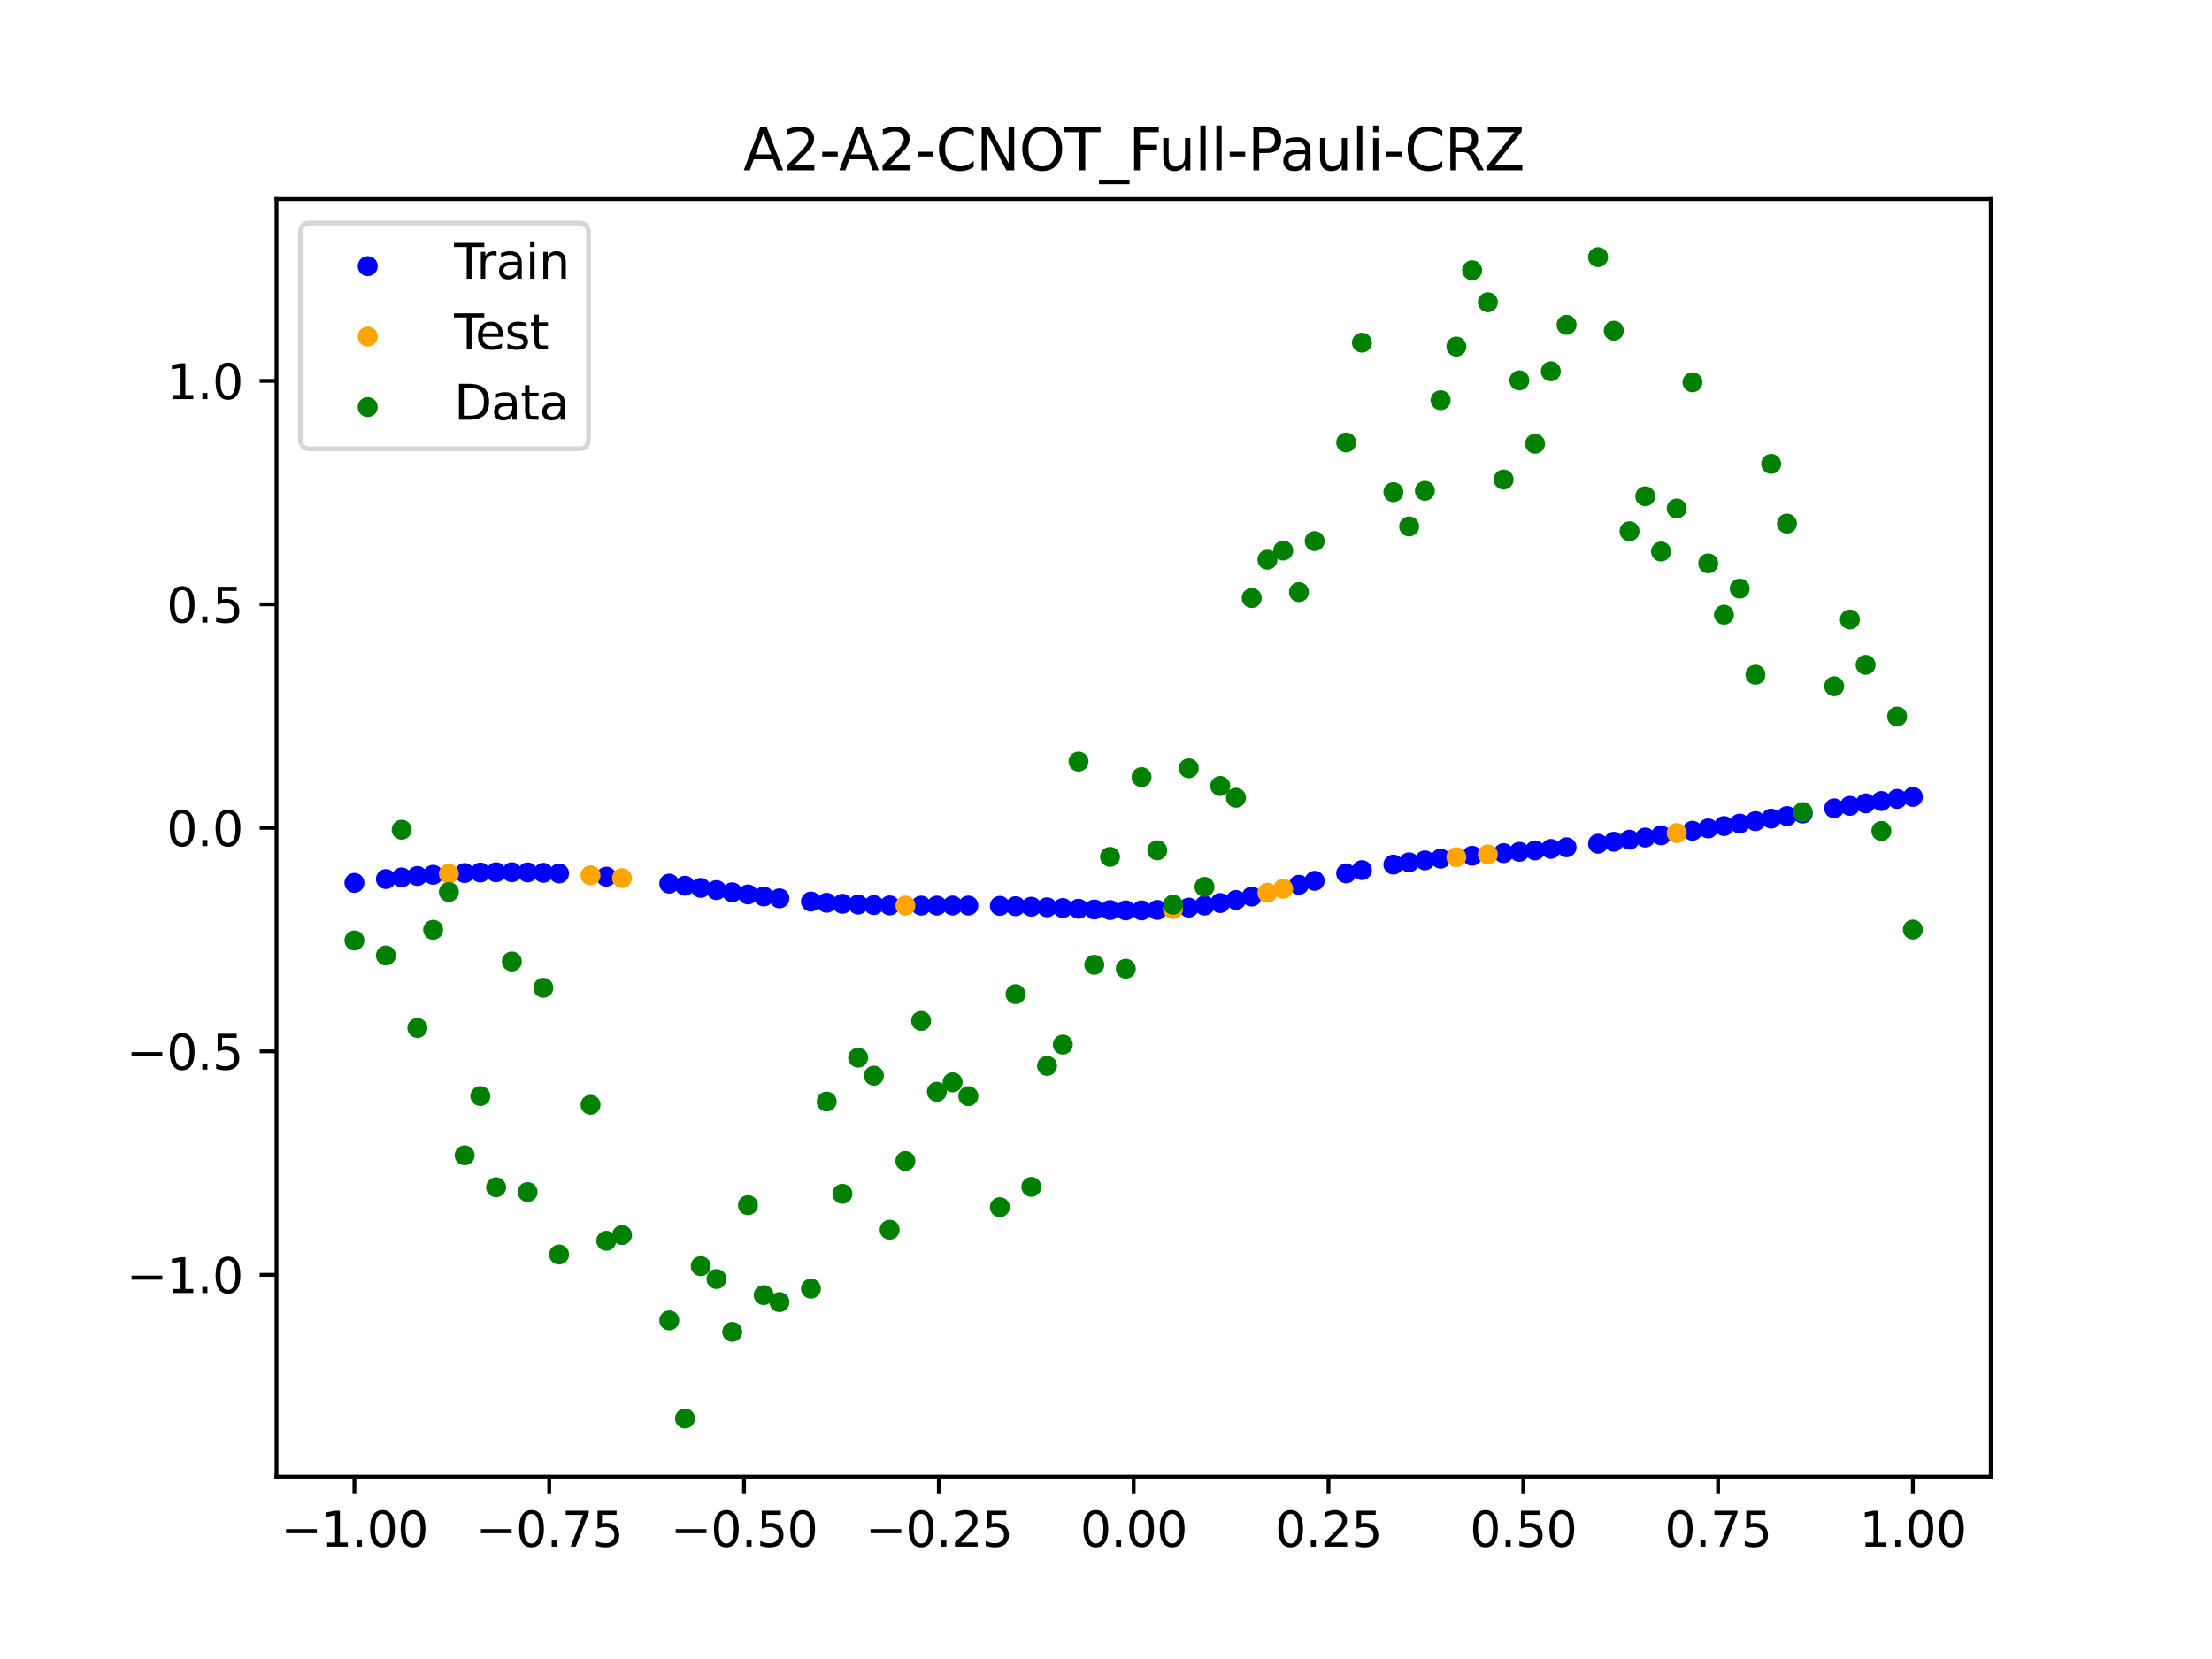 <?xml version="1.0" encoding="utf-8" standalone="no"?>
<!DOCTYPE svg PUBLIC "-//W3C//DTD SVG 1.1//EN"
  "http://www.w3.org/Graphics/SVG/1.1/DTD/svg11.dtd">
<svg xmlns:xlink="http://www.w3.org/1999/xlink" width="460.8pt" height="345.6pt" viewBox="0 0 460.8 345.6" xmlns="http://www.w3.org/2000/svg" version="1.1">
 <defs>
  <style type="text/css">*{stroke-linejoin: round; stroke-linecap: butt}</style>
 </defs>
 <g id="figure_1">
  <g id="patch_1">
   <path d="M 0 345.6 
L 460.8 345.6 
L 460.8 0 
L 0 0 
z
" style="fill: #ffffff"/>
  </g>
  <g id="axes_1">
   <g id="patch_2">
    <path d="M 57.6 307.584 
L 414.72 307.584 
L 414.72 41.472 
L 57.6 41.472 
z
" style="fill: #ffffff"/>
   </g>
   <g id="PathCollection_1">
    <defs>
     <path id="ma6954f704c" d="M 0 1.581 
C 0.419 1.581 0.822 1.415 1.118 1.118 
C 1.415 0.822 1.581 0.419 1.581 0 
C 1.581 -0.419 1.415 -0.822 1.118 -1.118 
C 0.822 -1.415 0.419 -1.581 0 -1.581 
C -0.419 -1.581 -0.822 -1.415 -1.118 -1.118 
C -1.415 -0.822 -1.581 -0.419 -1.581 0 
C -1.581 0.419 -1.415 0.822 -1.118 1.118 
C -0.822 1.415 -0.419 1.581 0 1.581 
z
" style="stroke: #0000ff"/>
    </defs>
    <g clip-path="url(#pf7325b01e9)">
     <use xlink:href="#ma6954f704c" x="178.772" y="188.439" style="fill: #0000ff; stroke: #0000ff"/>
     <use xlink:href="#ma6954f704c" x="234.52" y="189.654" style="fill: #0000ff; stroke: #0000ff"/>
     <use xlink:href="#ma6954f704c" x="142.699" y="184.514" style="fill: #0000ff; stroke: #0000ff"/>
     <use xlink:href="#ma6954f704c" x="336.18" y="175.348" style="fill: #0000ff; stroke: #0000ff"/>
     <use xlink:href="#ma6954f704c" x="198.448" y="188.648" style="fill: #0000ff; stroke: #0000ff"/>
     <use xlink:href="#ma6954f704c" x="80.391" y="183.127" style="fill: #0000ff; stroke: #0000ff"/>
     <use xlink:href="#ma6954f704c" x="382.091" y="168.394" style="fill: #0000ff; stroke: #0000ff"/>
     <use xlink:href="#ma6954f704c" x="391.929" y="166.873" style="fill: #0000ff; stroke: #0000ff"/>
     <use xlink:href="#ma6954f704c" x="106.626" y="181.706" style="fill: #0000ff; stroke: #0000ff"/>
     <use xlink:href="#ma6954f704c" x="300.107" y="178.877" style="fill: #0000ff; stroke: #0000ff"/>
     <use xlink:href="#ma6954f704c" x="159.096" y="186.755" style="fill: #0000ff; stroke: #0000ff"/>
     <use xlink:href="#ma6954f704c" x="368.973" y="170.53" style="fill: #0000ff; stroke: #0000ff"/>
     <use xlink:href="#ma6954f704c" x="319.783" y="177.156" style="fill: #0000ff; stroke: #0000ff"/>
     <use xlink:href="#ma6954f704c" x="113.185" y="181.829" style="fill: #0000ff; stroke: #0000ff"/>
     <use xlink:href="#ma6954f704c" x="398.487" y="166.002" style="fill: #0000ff; stroke: #0000ff"/>
     <use xlink:href="#ma6954f704c" x="155.816" y="186.332" style="fill: #0000ff; stroke: #0000ff"/>
     <use xlink:href="#ma6954f704c" x="355.856" y="172.572" style="fill: #0000ff; stroke: #0000ff"/>
     <use xlink:href="#ma6954f704c" x="211.565" y="188.78" style="fill: #0000ff; stroke: #0000ff"/>
     <use xlink:href="#ma6954f704c" x="126.302" y="182.622" style="fill: #0000ff; stroke: #0000ff"/>
     <use xlink:href="#ma6954f704c" x="254.196" y="188.12" style="fill: #0000ff; stroke: #0000ff"/>
     <use xlink:href="#ma6954f704c" x="270.593" y="184.321" style="fill: #0000ff; stroke: #0000ff"/>
     <use xlink:href="#ma6954f704c" x="346.018" y="174.014" style="fill: #0000ff; stroke: #0000ff"/>
     <use xlink:href="#ma6954f704c" x="290.269" y="180.11" style="fill: #0000ff; stroke: #0000ff"/>
     <use xlink:href="#ma6954f704c" x="339.459" y="174.92" style="fill: #0000ff; stroke: #0000ff"/>
     <use xlink:href="#ma6954f704c" x="241.079" y="189.564" style="fill: #0000ff; stroke: #0000ff"/>
     <use xlink:href="#ma6954f704c" x="208.286" y="188.708" style="fill: #0000ff; stroke: #0000ff"/>
     <use xlink:href="#ma6954f704c" x="195.168" y="188.657" style="fill: #0000ff; stroke: #0000ff"/>
     <use xlink:href="#ma6954f704c" x="273.872" y="183.492" style="fill: #0000ff; stroke: #0000ff"/>
     <use xlink:href="#ma6954f704c" x="306.666" y="178.273" style="fill: #0000ff; stroke: #0000ff"/>
     <use xlink:href="#ma6954f704c" x="362.415" y="171.568" style="fill: #0000ff; stroke: #0000ff"/>
     <use xlink:href="#ma6954f704c" x="172.213" y="188.071" style="fill: #0000ff; stroke: #0000ff"/>
     <use xlink:href="#ma6954f704c" x="109.905" y="181.744" style="fill: #0000ff; stroke: #0000ff"/>
     <use xlink:href="#ma6954f704c" x="326.342" y="176.505" style="fill: #0000ff; stroke: #0000ff"/>
     <use xlink:href="#ma6954f704c" x="185.33" y="188.619" style="fill: #0000ff; stroke: #0000ff"/>
     <use xlink:href="#ma6954f704c" x="86.95" y="182.484" style="fill: #0000ff; stroke: #0000ff"/>
     <use xlink:href="#ma6954f704c" x="182.051" y="188.55" style="fill: #0000ff; stroke: #0000ff"/>
     <use xlink:href="#ma6954f704c" x="214.844" y="188.884" style="fill: #0000ff; stroke: #0000ff"/>
     <use xlink:href="#ma6954f704c" x="385.37" y="167.868" style="fill: #0000ff; stroke: #0000ff"/>
     <use xlink:href="#ma6954f704c" x="280.431" y="181.947" style="fill: #0000ff; stroke: #0000ff"/>
     <use xlink:href="#ma6954f704c" x="73.833" y="183.917" style="fill: #0000ff; stroke: #0000ff"/>
     <use xlink:href="#ma6954f704c" x="90.229" y="182.232" style="fill: #0000ff; stroke: #0000ff"/>
     <use xlink:href="#ma6954f704c" x="316.504" y="177.45" style="fill: #0000ff; stroke: #0000ff"/>
     <use xlink:href="#ma6954f704c" x="83.671" y="182.784" style="fill: #0000ff; stroke: #0000ff"/>
     <use xlink:href="#ma6954f704c" x="227.962" y="189.467" style="fill: #0000ff; stroke: #0000ff"/>
     <use xlink:href="#ma6954f704c" x="342.739" y="174.474" style="fill: #0000ff; stroke: #0000ff"/>
     <use xlink:href="#ma6954f704c" x="313.224" y="177.728" style="fill: #0000ff; stroke: #0000ff"/>
     <use xlink:href="#ma6954f704c" x="221.403" y="189.164" style="fill: #0000ff; stroke: #0000ff"/>
     <use xlink:href="#ma6954f704c" x="293.548" y="179.64" style="fill: #0000ff; stroke: #0000ff"/>
     <use xlink:href="#ma6954f704c" x="247.638" y="189.07" style="fill: #0000ff; stroke: #0000ff"/>
     <use xlink:href="#ma6954f704c" x="139.42" y="184.076" style="fill: #0000ff; stroke: #0000ff"/>
     <use xlink:href="#ma6954f704c" x="96.788" y="181.875" style="fill: #0000ff; stroke: #0000ff"/>
     <use xlink:href="#ma6954f704c" x="201.727" y="188.648" style="fill: #0000ff; stroke: #0000ff"/>
     <use xlink:href="#ma6954f704c" x="152.537" y="185.887" style="fill: #0000ff; stroke: #0000ff"/>
     <use xlink:href="#ma6954f704c" x="323.062" y="176.843" style="fill: #0000ff; stroke: #0000ff"/>
     <use xlink:href="#ma6954f704c" x="168.934" y="187.811" style="fill: #0000ff; stroke: #0000ff"/>
     <use xlink:href="#ma6954f704c" x="231.241" y="189.585" style="fill: #0000ff; stroke: #0000ff"/>
     <use xlink:href="#ma6954f704c" x="257.476" y="187.486" style="fill: #0000ff; stroke: #0000ff"/>
     <use xlink:href="#ma6954f704c" x="296.828" y="179.232" style="fill: #0000ff; stroke: #0000ff"/>
     <use xlink:href="#ma6954f704c" x="250.917" y="188.651" style="fill: #0000ff; stroke: #0000ff"/>
     <use xlink:href="#ma6954f704c" x="100.067" y="181.77" style="fill: #0000ff; stroke: #0000ff"/>
     <use xlink:href="#ma6954f704c" x="283.71" y="181.263" style="fill: #0000ff; stroke: #0000ff"/>
     <use xlink:href="#ma6954f704c" x="103.347" y="181.714" style="fill: #0000ff; stroke: #0000ff"/>
     <use xlink:href="#ma6954f704c" x="224.682" y="189.32" style="fill: #0000ff; stroke: #0000ff"/>
     <use xlink:href="#ma6954f704c" x="116.464" y="181.959" style="fill: #0000ff; stroke: #0000ff"/>
     <use xlink:href="#ma6954f704c" x="365.694" y="171.053" style="fill: #0000ff; stroke: #0000ff"/>
     <use xlink:href="#ma6954f704c" x="191.889" y="188.662" style="fill: #0000ff; stroke: #0000ff"/>
     <use xlink:href="#ma6954f704c" x="332.9" y="175.757" style="fill: #0000ff; stroke: #0000ff"/>
     <use xlink:href="#ma6954f704c" x="352.577" y="173.062" style="fill: #0000ff; stroke: #0000ff"/>
     <use xlink:href="#ma6954f704c" x="237.8" y="189.653" style="fill: #0000ff; stroke: #0000ff"/>
     <use xlink:href="#ma6954f704c" x="218.124" y="189.014" style="fill: #0000ff; stroke: #0000ff"/>
     <use xlink:href="#ma6954f704c" x="175.492" y="188.28" style="fill: #0000ff; stroke: #0000ff"/>
     <use xlink:href="#ma6954f704c" x="375.532" y="169.465" style="fill: #0000ff; stroke: #0000ff"/>
     <use xlink:href="#ma6954f704c" x="388.649" y="167.359" style="fill: #0000ff; stroke: #0000ff"/>
     <use xlink:href="#ma6954f704c" x="372.253" y="170" style="fill: #0000ff; stroke: #0000ff"/>
     <use xlink:href="#ma6954f704c" x="395.208" y="166.418" style="fill: #0000ff; stroke: #0000ff"/>
     <use xlink:href="#ma6954f704c" x="359.135" y="172.074" style="fill: #0000ff; stroke: #0000ff"/>
     <use xlink:href="#ma6954f704c" x="149.258" y="185.429" style="fill: #0000ff; stroke: #0000ff"/>
     <use xlink:href="#ma6954f704c" x="162.375" y="187.148" style="fill: #0000ff; stroke: #0000ff"/>
     <use xlink:href="#ma6954f704c" x="145.978" y="184.968" style="fill: #0000ff; stroke: #0000ff"/>
     <use xlink:href="#ma6954f704c" x="260.755" y="186.768" style="fill: #0000ff; stroke: #0000ff"/>
    </g>
   </g>
   <g id="PathCollection_2">
    <defs>
     <path id="md57143f32b" d="M 0 1.581 
C 0.419 1.581 0.822 1.415 1.118 1.118 
C 1.415 0.822 1.581 0.419 1.581 0 
C 1.581 -0.419 1.415 -0.822 1.118 -1.118 
C 0.822 -1.415 0.419 -1.581 0 -1.581 
C -0.419 -1.581 -0.822 -1.415 -1.118 -1.118 
C -1.415 -0.822 -1.581 -0.419 -1.581 0 
C -1.581 0.419 -1.415 0.822 -1.118 1.118 
C -0.822 1.415 -0.419 1.581 0 1.581 
z
" style="stroke: #ffa500"/>
    </defs>
    <g clip-path="url(#pf7325b01e9)">
     <use xlink:href="#md57143f32b" x="303.386" y="178.561" style="fill: #ffa500; stroke: #ffa500"/>
     <use xlink:href="#md57143f32b" x="309.945" y="177.999" style="fill: #ffa500; stroke: #ffa500"/>
     <use xlink:href="#md57143f32b" x="349.297" y="173.543" style="fill: #ffa500; stroke: #ffa500"/>
     <use xlink:href="#md57143f32b" x="129.581" y="182.93" style="fill: #ffa500; stroke: #ffa500"/>
     <use xlink:href="#md57143f32b" x="264.034" y="185.984" style="fill: #ffa500; stroke: #ffa500"/>
     <use xlink:href="#md57143f32b" x="267.314" y="185.16" style="fill: #ffa500; stroke: #ffa500"/>
     <use xlink:href="#md57143f32b" x="123.023" y="182.356" style="fill: #ffa500; stroke: #ffa500"/>
     <use xlink:href="#md57143f32b" x="244.358" y="189.373" style="fill: #ffa500; stroke: #ffa500"/>
     <use xlink:href="#md57143f32b" x="188.61" y="188.653" style="fill: #ffa500; stroke: #ffa500"/>
     <use xlink:href="#md57143f32b" x="93.509" y="182.028" style="fill: #ffa500; stroke: #ffa500"/>
    </g>
   </g>
   <g id="PathCollection_3">
    <defs>
     <path id="mea1020252a" d="M 0 1.581 
C 0.419 1.581 0.822 1.415 1.118 1.118 
C 1.415 0.822 1.581 0.419 1.581 0 
C 1.581 -0.419 1.415 -0.822 1.118 -1.118 
C 0.822 -1.415 0.419 -1.581 0 -1.581 
C -0.419 -1.581 -0.822 -1.415 -1.118 -1.118 
C -1.415 -0.822 -1.581 -0.419 -1.581 0 
C -1.581 0.419 -1.415 0.822 -1.118 1.118 
C -0.822 1.415 -0.419 1.581 0 1.581 
z
" style="stroke: #008000"/>
    </defs>
    <g clip-path="url(#pf7325b01e9)">
     <use xlink:href="#mea1020252a" x="178.772" y="220.323" style="fill: #008000; stroke: #008000"/>
     <use xlink:href="#mea1020252a" x="234.52" y="201.804" style="fill: #008000; stroke: #008000"/>
     <use xlink:href="#mea1020252a" x="142.699" y="295.488" style="fill: #008000; stroke: #008000"/>
     <use xlink:href="#mea1020252a" x="336.18" y="68.903" style="fill: #008000; stroke: #008000"/>
     <use xlink:href="#mea1020252a" x="198.448" y="225.464" style="fill: #008000; stroke: #008000"/>
     <use xlink:href="#mea1020252a" x="80.391" y="199.045" style="fill: #008000; stroke: #008000"/>
     <use xlink:href="#mea1020252a" x="382.091" y="142.966" style="fill: #008000; stroke: #008000"/>
     <use xlink:href="#mea1020252a" x="391.929" y="173.105" style="fill: #008000; stroke: #008000"/>
     <use xlink:href="#mea1020252a" x="106.626" y="200.292" style="fill: #008000; stroke: #008000"/>
     <use xlink:href="#mea1020252a" x="300.107" y="83.37" style="fill: #008000; stroke: #008000"/>
     <use xlink:href="#mea1020252a" x="159.096" y="269.794" style="fill: #008000; stroke: #008000"/>
     <use xlink:href="#mea1020252a" x="368.973" y="96.637" style="fill: #008000; stroke: #008000"/>
     <use xlink:href="#mea1020252a" x="319.783" y="92.44" style="fill: #008000; stroke: #008000"/>
     <use xlink:href="#mea1020252a" x="113.185" y="205.778" style="fill: #008000; stroke: #008000"/>
     <use xlink:href="#mea1020252a" x="398.487" y="193.648" style="fill: #008000; stroke: #008000"/>
     <use xlink:href="#mea1020252a" x="155.816" y="251.055" style="fill: #008000; stroke: #008000"/>
     <use xlink:href="#mea1020252a" x="355.856" y="117.359" style="fill: #008000; stroke: #008000"/>
     <use xlink:href="#mea1020252a" x="211.565" y="207.101" style="fill: #008000; stroke: #008000"/>
     <use xlink:href="#mea1020252a" x="126.302" y="258.48" style="fill: #008000; stroke: #008000"/>
     <use xlink:href="#mea1020252a" x="254.196" y="163.728" style="fill: #008000; stroke: #008000"/>
     <use xlink:href="#mea1020252a" x="270.593" y="123.348" style="fill: #008000; stroke: #008000"/>
     <use xlink:href="#mea1020252a" x="346.018" y="114.889" style="fill: #008000; stroke: #008000"/>
     <use xlink:href="#mea1020252a" x="290.269" y="102.528" style="fill: #008000; stroke: #008000"/>
     <use xlink:href="#mea1020252a" x="339.459" y="110.666" style="fill: #008000; stroke: #008000"/>
     <use xlink:href="#mea1020252a" x="241.079" y="177.133" style="fill: #008000; stroke: #008000"/>
     <use xlink:href="#mea1020252a" x="208.286" y="251.477" style="fill: #008000; stroke: #008000"/>
     <use xlink:href="#mea1020252a" x="195.168" y="227.437" style="fill: #008000; stroke: #008000"/>
     <use xlink:href="#mea1020252a" x="273.872" y="112.721" style="fill: #008000; stroke: #008000"/>
     <use xlink:href="#mea1020252a" x="306.666" y="56.303" style="fill: #008000; stroke: #008000"/>
     <use xlink:href="#mea1020252a" x="362.415" y="122.619" style="fill: #008000; stroke: #008000"/>
     <use xlink:href="#mea1020252a" x="172.213" y="229.472" style="fill: #008000; stroke: #008000"/>
     <use xlink:href="#mea1020252a" x="109.905" y="248.318" style="fill: #008000; stroke: #008000"/>
     <use xlink:href="#mea1020252a" x="326.342" y="67.676" style="fill: #008000; stroke: #008000"/>
     <use xlink:href="#mea1020252a" x="185.33" y="256.174" style="fill: #008000; stroke: #008000"/>
     <use xlink:href="#mea1020252a" x="86.95" y="214.136" style="fill: #008000; stroke: #008000"/>
     <use xlink:href="#mea1020252a" x="182.051" y="224.084" style="fill: #008000; stroke: #008000"/>
     <use xlink:href="#mea1020252a" x="214.844" y="247.244" style="fill: #008000; stroke: #008000"/>
     <use xlink:href="#mea1020252a" x="385.37" y="129.05" style="fill: #008000; stroke: #008000"/>
     <use xlink:href="#mea1020252a" x="280.431" y="92.177" style="fill: #008000; stroke: #008000"/>
     <use xlink:href="#mea1020252a" x="73.833" y="195.919" style="fill: #008000; stroke: #008000"/>
     <use xlink:href="#mea1020252a" x="90.229" y="193.694" style="fill: #008000; stroke: #008000"/>
     <use xlink:href="#mea1020252a" x="316.504" y="79.238" style="fill: #008000; stroke: #008000"/>
     <use xlink:href="#mea1020252a" x="83.671" y="172.844" style="fill: #008000; stroke: #008000"/>
     <use xlink:href="#mea1020252a" x="227.962" y="200.985" style="fill: #008000; stroke: #008000"/>
     <use xlink:href="#mea1020252a" x="342.739" y="103.379" style="fill: #008000; stroke: #008000"/>
     <use xlink:href="#mea1020252a" x="313.224" y="99.894" style="fill: #008000; stroke: #008000"/>
     <use xlink:href="#mea1020252a" x="221.403" y="217.604" style="fill: #008000; stroke: #008000"/>
     <use xlink:href="#mea1020252a" x="293.548" y="109.667" style="fill: #008000; stroke: #008000"/>
     <use xlink:href="#mea1020252a" x="247.638" y="160.036" style="fill: #008000; stroke: #008000"/>
     <use xlink:href="#mea1020252a" x="139.42" y="275.069" style="fill: #008000; stroke: #008000"/>
     <use xlink:href="#mea1020252a" x="96.788" y="240.675" style="fill: #008000; stroke: #008000"/>
     <use xlink:href="#mea1020252a" x="201.727" y="228.344" style="fill: #008000; stroke: #008000"/>
     <use xlink:href="#mea1020252a" x="152.537" y="277.466" style="fill: #008000; stroke: #008000"/>
     <use xlink:href="#mea1020252a" x="323.062" y="77.352" style="fill: #008000; stroke: #008000"/>
     <use xlink:href="#mea1020252a" x="168.934" y="268.453" style="fill: #008000; stroke: #008000"/>
     <use xlink:href="#mea1020252a" x="231.241" y="178.506" style="fill: #008000; stroke: #008000"/>
     <use xlink:href="#mea1020252a" x="257.476" y="166.181" style="fill: #008000; stroke: #008000"/>
     <use xlink:href="#mea1020252a" x="296.828" y="102.245" style="fill: #008000; stroke: #008000"/>
     <use xlink:href="#mea1020252a" x="250.917" y="184.756" style="fill: #008000; stroke: #008000"/>
     <use xlink:href="#mea1020252a" x="100.067" y="228.327" style="fill: #008000; stroke: #008000"/>
     <use xlink:href="#mea1020252a" x="283.71" y="71.389" style="fill: #008000; stroke: #008000"/>
     <use xlink:href="#mea1020252a" x="103.347" y="247.332" style="fill: #008000; stroke: #008000"/>
     <use xlink:href="#mea1020252a" x="224.682" y="158.638" style="fill: #008000; stroke: #008000"/>
     <use xlink:href="#mea1020252a" x="116.464" y="261.345" style="fill: #008000; stroke: #008000"/>
     <use xlink:href="#mea1020252a" x="365.694" y="140.566" style="fill: #008000; stroke: #008000"/>
     <use xlink:href="#mea1020252a" x="191.889" y="212.67" style="fill: #008000; stroke: #008000"/>
     <use xlink:href="#mea1020252a" x="332.9" y="53.568" style="fill: #008000; stroke: #008000"/>
     <use xlink:href="#mea1020252a" x="352.577" y="79.631" style="fill: #008000; stroke: #008000"/>
     <use xlink:href="#mea1020252a" x="237.8" y="161.882" style="fill: #008000; stroke: #008000"/>
     <use xlink:href="#mea1020252a" x="218.124" y="222.035" style="fill: #008000; stroke: #008000"/>
     <use xlink:href="#mea1020252a" x="175.492" y="248.692" style="fill: #008000; stroke: #008000"/>
     <use xlink:href="#mea1020252a" x="375.532" y="169.168" style="fill: #008000; stroke: #008000"/>
     <use xlink:href="#mea1020252a" x="388.649" y="138.503" style="fill: #008000; stroke: #008000"/>
     <use xlink:href="#mea1020252a" x="372.253" y="109.071" style="fill: #008000; stroke: #008000"/>
     <use xlink:href="#mea1020252a" x="395.208" y="149.26" style="fill: #008000; stroke: #008000"/>
     <use xlink:href="#mea1020252a" x="359.135" y="128.053" style="fill: #008000; stroke: #008000"/>
     <use xlink:href="#mea1020252a" x="149.258" y="266.448" style="fill: #008000; stroke: #008000"/>
     <use xlink:href="#mea1020252a" x="162.375" y="271.254" style="fill: #008000; stroke: #008000"/>
     <use xlink:href="#mea1020252a" x="145.978" y="263.762" style="fill: #008000; stroke: #008000"/>
     <use xlink:href="#mea1020252a" x="260.755" y="124.573" style="fill: #008000; stroke: #008000"/>
    </g>
   </g>
   <g id="PathCollection_4">
    <g clip-path="url(#pf7325b01e9)">
     <use xlink:href="#mea1020252a" x="303.386" y="72.202" style="fill: #008000; stroke: #008000"/>
     <use xlink:href="#mea1020252a" x="309.945" y="62.968" style="fill: #008000; stroke: #008000"/>
     <use xlink:href="#mea1020252a" x="349.297" y="105.934" style="fill: #008000; stroke: #008000"/>
     <use xlink:href="#mea1020252a" x="129.581" y="257.284" style="fill: #008000; stroke: #008000"/>
     <use xlink:href="#mea1020252a" x="264.034" y="116.589" style="fill: #008000; stroke: #008000"/>
     <use xlink:href="#mea1020252a" x="267.314" y="114.688" style="fill: #008000; stroke: #008000"/>
     <use xlink:href="#mea1020252a" x="123.023" y="230.152" style="fill: #008000; stroke: #008000"/>
     <use xlink:href="#mea1020252a" x="244.358" y="188.47" style="fill: #008000; stroke: #008000"/>
     <use xlink:href="#mea1020252a" x="188.61" y="241.853" style="fill: #008000; stroke: #008000"/>
     <use xlink:href="#mea1020252a" x="93.509" y="185.824" style="fill: #008000; stroke: #008000"/>
    </g>
   </g>
   <g id="matplotlib.axis_1">
    <g id="xtick_1">
     <g id="line2d_1">
      <defs>
       <path id="m39401db412" d="M 0 0 
L 0 3.5 
" style="stroke: #000000; stroke-width: 0.8"/>
      </defs>
      <g>
       <use xlink:href="#m39401db412" x="73.833" y="307.584" style="stroke: #000000; stroke-width: 0.8"/>
      </g>
     </g>
     <g id="text_1">
      <!-- −1.00 -->
      <g transform="translate(58.51 322.182) scale(0.1 -0.1)">
       <defs>
        <path id="DejaVuSans-2212" d="M 678 2272 
L 4684 2272 
L 4684 1741 
L 678 1741 
L 678 2272 
z
" transform="scale(0.016)"/>
        <path id="DejaVuSans-31" d="M 794 531 
L 1825 531 
L 1825 4091 
L 703 3866 
L 703 4441 
L 1819 4666 
L 2450 4666 
L 2450 531 
L 3481 531 
L 3481 0 
L 794 0 
L 794 531 
z
" transform="scale(0.016)"/>
        <path id="DejaVuSans-2e" d="M 684 794 
L 1344 794 
L 1344 0 
L 684 0 
L 684 794 
z
" transform="scale(0.016)"/>
        <path id="DejaVuSans-30" d="M 2034 4250 
Q 1547 4250 1301 3770 
Q 1056 3291 1056 2328 
Q 1056 1369 1301 889 
Q 1547 409 2034 409 
Q 2525 409 2770 889 
Q 3016 1369 3016 2328 
Q 3016 3291 2770 3770 
Q 2525 4250 2034 4250 
z
M 2034 4750 
Q 2819 4750 3233 4129 
Q 3647 3509 3647 2328 
Q 3647 1150 3233 529 
Q 2819 -91 2034 -91 
Q 1250 -91 836 529 
Q 422 1150 422 2328 
Q 422 3509 836 4129 
Q 1250 4750 2034 4750 
z
" transform="scale(0.016)"/>
       </defs>
       <use xlink:href="#DejaVuSans-2212"/>
       <use xlink:href="#DejaVuSans-31" x="83.789"/>
       <use xlink:href="#DejaVuSans-2e" x="147.412"/>
       <use xlink:href="#DejaVuSans-30" x="179.199"/>
       <use xlink:href="#DejaVuSans-30" x="242.822"/>
      </g>
     </g>
    </g>
    <g id="xtick_2">
     <g id="line2d_2">
      <g>
       <use xlink:href="#m39401db412" x="114.415" y="307.584" style="stroke: #000000; stroke-width: 0.8"/>
      </g>
     </g>
     <g id="text_2">
      <!-- −0.75 -->
      <g transform="translate(99.092 322.182) scale(0.1 -0.1)">
       <defs>
        <path id="DejaVuSans-37" d="M 525 4666 
L 3525 4666 
L 3525 4397 
L 1831 0 
L 1172 0 
L 2766 4134 
L 525 4134 
L 525 4666 
z
" transform="scale(0.016)"/>
        <path id="DejaVuSans-35" d="M 691 4666 
L 3169 4666 
L 3169 4134 
L 1269 4134 
L 1269 2991 
Q 1406 3038 1543 3061 
Q 1681 3084 1819 3084 
Q 2600 3084 3056 2656 
Q 3513 2228 3513 1497 
Q 3513 744 3044 326 
Q 2575 -91 1722 -91 
Q 1428 -91 1123 -41 
Q 819 9 494 109 
L 494 744 
Q 775 591 1075 516 
Q 1375 441 1709 441 
Q 2250 441 2565 725 
Q 2881 1009 2881 1497 
Q 2881 1984 2565 2268 
Q 2250 2553 1709 2553 
Q 1456 2553 1204 2497 
Q 953 2441 691 2322 
L 691 4666 
z
" transform="scale(0.016)"/>
       </defs>
       <use xlink:href="#DejaVuSans-2212"/>
       <use xlink:href="#DejaVuSans-30" x="83.789"/>
       <use xlink:href="#DejaVuSans-2e" x="147.412"/>
       <use xlink:href="#DejaVuSans-37" x="179.199"/>
       <use xlink:href="#DejaVuSans-35" x="242.822"/>
      </g>
     </g>
    </g>
    <g id="xtick_3">
     <g id="line2d_3">
      <g>
       <use xlink:href="#m39401db412" x="154.996" y="307.584" style="stroke: #000000; stroke-width: 0.8"/>
      </g>
     </g>
     <g id="text_3">
      <!-- −0.50 -->
      <g transform="translate(139.674 322.182) scale(0.1 -0.1)">
       <use xlink:href="#DejaVuSans-2212"/>
       <use xlink:href="#DejaVuSans-30" x="83.789"/>
       <use xlink:href="#DejaVuSans-2e" x="147.412"/>
       <use xlink:href="#DejaVuSans-35" x="179.199"/>
       <use xlink:href="#DejaVuSans-30" x="242.822"/>
      </g>
     </g>
    </g>
    <g id="xtick_4">
     <g id="line2d_4">
      <g>
       <use xlink:href="#m39401db412" x="195.578" y="307.584" style="stroke: #000000; stroke-width: 0.8"/>
      </g>
     </g>
     <g id="text_4">
      <!-- −0.25 -->
      <g transform="translate(180.256 322.182) scale(0.1 -0.1)">
       <defs>
        <path id="DejaVuSans-32" d="M 1228 531 
L 3431 531 
L 3431 0 
L 469 0 
L 469 531 
Q 828 903 1448 1529 
Q 2069 2156 2228 2338 
Q 2531 2678 2651 2914 
Q 2772 3150 2772 3378 
Q 2772 3750 2511 3984 
Q 2250 4219 1831 4219 
Q 1534 4219 1204 4116 
Q 875 4013 500 3803 
L 500 4441 
Q 881 4594 1212 4672 
Q 1544 4750 1819 4750 
Q 2544 4750 2975 4387 
Q 3406 4025 3406 3419 
Q 3406 3131 3298 2873 
Q 3191 2616 2906 2266 
Q 2828 2175 2409 1742 
Q 1991 1309 1228 531 
z
" transform="scale(0.016)"/>
       </defs>
       <use xlink:href="#DejaVuSans-2212"/>
       <use xlink:href="#DejaVuSans-30" x="83.789"/>
       <use xlink:href="#DejaVuSans-2e" x="147.412"/>
       <use xlink:href="#DejaVuSans-32" x="179.199"/>
       <use xlink:href="#DejaVuSans-35" x="242.822"/>
      </g>
     </g>
    </g>
    <g id="xtick_5">
     <g id="line2d_5">
      <g>
       <use xlink:href="#m39401db412" x="236.16" y="307.584" style="stroke: #000000; stroke-width: 0.8"/>
      </g>
     </g>
     <g id="text_5">
      <!-- 0.00 -->
      <g transform="translate(225.027 322.182) scale(0.1 -0.1)">
       <use xlink:href="#DejaVuSans-30"/>
       <use xlink:href="#DejaVuSans-2e" x="63.623"/>
       <use xlink:href="#DejaVuSans-30" x="95.41"/>
       <use xlink:href="#DejaVuSans-30" x="159.033"/>
      </g>
     </g>
    </g>
    <g id="xtick_6">
     <g id="line2d_6">
      <g>
       <use xlink:href="#m39401db412" x="276.742" y="307.584" style="stroke: #000000; stroke-width: 0.8"/>
      </g>
     </g>
     <g id="text_6">
      <!-- 0.25 -->
      <g transform="translate(265.609 322.182) scale(0.1 -0.1)">
       <use xlink:href="#DejaVuSans-30"/>
       <use xlink:href="#DejaVuSans-2e" x="63.623"/>
       <use xlink:href="#DejaVuSans-32" x="95.41"/>
       <use xlink:href="#DejaVuSans-35" x="159.033"/>
      </g>
     </g>
    </g>
    <g id="xtick_7">
     <g id="line2d_7">
      <g>
       <use xlink:href="#m39401db412" x="317.324" y="307.584" style="stroke: #000000; stroke-width: 0.8"/>
      </g>
     </g>
     <g id="text_7">
      <!-- 0.50 -->
      <g transform="translate(306.191 322.182) scale(0.1 -0.1)">
       <use xlink:href="#DejaVuSans-30"/>
       <use xlink:href="#DejaVuSans-2e" x="63.623"/>
       <use xlink:href="#DejaVuSans-35" x="95.41"/>
       <use xlink:href="#DejaVuSans-30" x="159.033"/>
      </g>
     </g>
    </g>
    <g id="xtick_8">
     <g id="line2d_8">
      <g>
       <use xlink:href="#m39401db412" x="357.905" y="307.584" style="stroke: #000000; stroke-width: 0.8"/>
      </g>
     </g>
     <g id="text_8">
      <!-- 0.75 -->
      <g transform="translate(346.773 322.182) scale(0.1 -0.1)">
       <use xlink:href="#DejaVuSans-30"/>
       <use xlink:href="#DejaVuSans-2e" x="63.623"/>
       <use xlink:href="#DejaVuSans-37" x="95.41"/>
       <use xlink:href="#DejaVuSans-35" x="159.033"/>
      </g>
     </g>
    </g>
    <g id="xtick_9">
     <g id="line2d_9">
      <g>
       <use xlink:href="#m39401db412" x="398.487" y="307.584" style="stroke: #000000; stroke-width: 0.8"/>
      </g>
     </g>
     <g id="text_9">
      <!-- 1.00 -->
      <g transform="translate(387.354 322.182) scale(0.1 -0.1)">
       <use xlink:href="#DejaVuSans-31"/>
       <use xlink:href="#DejaVuSans-2e" x="63.623"/>
       <use xlink:href="#DejaVuSans-30" x="95.41"/>
       <use xlink:href="#DejaVuSans-30" x="159.033"/>
      </g>
     </g>
    </g>
   </g>
   <g id="matplotlib.axis_2">
    <g id="ytick_1">
     <g id="line2d_10">
      <defs>
       <path id="m4376d0f10f" d="M 0 0 
L -3.5 0 
" style="stroke: #000000; stroke-width: 0.8"/>
      </defs>
      <g>
       <use xlink:href="#m4376d0f10f" x="57.6" y="265.57" style="stroke: #000000; stroke-width: 0.8"/>
      </g>
     </g>
     <g id="text_10">
      <!-- −1.0 -->
      <g transform="translate(26.317 269.37) scale(0.1 -0.1)">
       <use xlink:href="#DejaVuSans-2212"/>
       <use xlink:href="#DejaVuSans-31" x="83.789"/>
       <use xlink:href="#DejaVuSans-2e" x="147.412"/>
       <use xlink:href="#DejaVuSans-30" x="179.199"/>
      </g>
     </g>
    </g>
    <g id="ytick_2">
     <g id="line2d_11">
      <g>
       <use xlink:href="#m4376d0f10f" x="57.6" y="219.014" style="stroke: #000000; stroke-width: 0.8"/>
      </g>
     </g>
     <g id="text_11">
      <!-- −0.5 -->
      <g transform="translate(26.317 222.813) scale(0.1 -0.1)">
       <use xlink:href="#DejaVuSans-2212"/>
       <use xlink:href="#DejaVuSans-30" x="83.789"/>
       <use xlink:href="#DejaVuSans-2e" x="147.412"/>
       <use xlink:href="#DejaVuSans-35" x="179.199"/>
      </g>
     </g>
    </g>
    <g id="ytick_3">
     <g id="line2d_12">
      <g>
       <use xlink:href="#m4376d0f10f" x="57.6" y="172.457" style="stroke: #000000; stroke-width: 0.8"/>
      </g>
     </g>
     <g id="text_12">
      <!-- 0.0 -->
      <g transform="translate(34.697 176.256) scale(0.1 -0.1)">
       <use xlink:href="#DejaVuSans-30"/>
       <use xlink:href="#DejaVuSans-2e" x="63.623"/>
       <use xlink:href="#DejaVuSans-30" x="95.41"/>
      </g>
     </g>
    </g>
    <g id="ytick_4">
     <g id="line2d_13">
      <g>
       <use xlink:href="#m4376d0f10f" x="57.6" y="125.9" style="stroke: #000000; stroke-width: 0.8"/>
      </g>
     </g>
     <g id="text_13">
      <!-- 0.5 -->
      <g transform="translate(34.697 129.699) scale(0.1 -0.1)">
       <use xlink:href="#DejaVuSans-30"/>
       <use xlink:href="#DejaVuSans-2e" x="63.623"/>
       <use xlink:href="#DejaVuSans-35" x="95.41"/>
      </g>
     </g>
    </g>
    <g id="ytick_5">
     <g id="line2d_14">
      <g>
       <use xlink:href="#m4376d0f10f" x="57.6" y="79.343" style="stroke: #000000; stroke-width: 0.8"/>
      </g>
     </g>
     <g id="text_14">
      <!-- 1.0 -->
      <g transform="translate(34.697 83.143) scale(0.1 -0.1)">
       <use xlink:href="#DejaVuSans-31"/>
       <use xlink:href="#DejaVuSans-2e" x="63.623"/>
       <use xlink:href="#DejaVuSans-30" x="95.41"/>
      </g>
     </g>
    </g>
   </g>
   <g id="patch_3">
    <path d="M 57.6 307.584 
L 57.6 41.472 
" style="fill: none; stroke: #000000; stroke-width: 0.8; stroke-linejoin: miter; stroke-linecap: square"/>
   </g>
   <g id="patch_4">
    <path d="M 414.72 307.584 
L 414.72 41.472 
" style="fill: none; stroke: #000000; stroke-width: 0.8; stroke-linejoin: miter; stroke-linecap: square"/>
   </g>
   <g id="patch_5">
    <path d="M 57.6 307.584 
L 414.72 307.584 
" style="fill: none; stroke: #000000; stroke-width: 0.8; stroke-linejoin: miter; stroke-linecap: square"/>
   </g>
   <g id="patch_6">
    <path d="M 57.6 41.472 
L 414.72 41.472 
" style="fill: none; stroke: #000000; stroke-width: 0.8; stroke-linejoin: miter; stroke-linecap: square"/>
   </g>
   <g id="text_15">
    <!-- A2-A2-CNOT_Full-Pauli-CRZ -->
    <g transform="translate(154.839 35.472) scale(0.12 -0.12)">
     <defs>
      <path id="DejaVuSans-41" d="M 2188 4044 
L 1331 1722 
L 3047 1722 
L 2188 4044 
z
M 1831 4666 
L 2547 4666 
L 4325 0 
L 3669 0 
L 3244 1197 
L 1141 1197 
L 716 0 
L 50 0 
L 1831 4666 
z
" transform="scale(0.016)"/>
      <path id="DejaVuSans-2d" d="M 313 2009 
L 1997 2009 
L 1997 1497 
L 313 1497 
L 313 2009 
z
" transform="scale(0.016)"/>
      <path id="DejaVuSans-43" d="M 4122 4306 
L 4122 3641 
Q 3803 3938 3442 4084 
Q 3081 4231 2675 4231 
Q 1875 4231 1450 3742 
Q 1025 3253 1025 2328 
Q 1025 1406 1450 917 
Q 1875 428 2675 428 
Q 3081 428 3442 575 
Q 3803 722 4122 1019 
L 4122 359 
Q 3791 134 3420 21 
Q 3050 -91 2638 -91 
Q 1578 -91 968 557 
Q 359 1206 359 2328 
Q 359 3453 968 4101 
Q 1578 4750 2638 4750 
Q 3056 4750 3426 4639 
Q 3797 4528 4122 4306 
z
" transform="scale(0.016)"/>
      <path id="DejaVuSans-4e" d="M 628 4666 
L 1478 4666 
L 3547 763 
L 3547 4666 
L 4159 4666 
L 4159 0 
L 3309 0 
L 1241 3903 
L 1241 0 
L 628 0 
L 628 4666 
z
" transform="scale(0.016)"/>
      <path id="DejaVuSans-4f" d="M 2522 4238 
Q 1834 4238 1429 3725 
Q 1025 3213 1025 2328 
Q 1025 1447 1429 934 
Q 1834 422 2522 422 
Q 3209 422 3611 934 
Q 4013 1447 4013 2328 
Q 4013 3213 3611 3725 
Q 3209 4238 2522 4238 
z
M 2522 4750 
Q 3503 4750 4090 4092 
Q 4678 3434 4678 2328 
Q 4678 1225 4090 567 
Q 3503 -91 2522 -91 
Q 1538 -91 948 565 
Q 359 1222 359 2328 
Q 359 3434 948 4092 
Q 1538 4750 2522 4750 
z
" transform="scale(0.016)"/>
      <path id="DejaVuSans-54" d="M -19 4666 
L 3928 4666 
L 3928 4134 
L 2272 4134 
L 2272 0 
L 1638 0 
L 1638 4134 
L -19 4134 
L -19 4666 
z
" transform="scale(0.016)"/>
      <path id="DejaVuSans-5f" d="M 3263 -1063 
L 3263 -1509 
L -63 -1509 
L -63 -1063 
L 3263 -1063 
z
" transform="scale(0.016)"/>
      <path id="DejaVuSans-46" d="M 628 4666 
L 3309 4666 
L 3309 4134 
L 1259 4134 
L 1259 2759 
L 3109 2759 
L 3109 2228 
L 1259 2228 
L 1259 0 
L 628 0 
L 628 4666 
z
" transform="scale(0.016)"/>
      <path id="DejaVuSans-75" d="M 544 1381 
L 544 3500 
L 1119 3500 
L 1119 1403 
Q 1119 906 1312 657 
Q 1506 409 1894 409 
Q 2359 409 2629 706 
Q 2900 1003 2900 1516 
L 2900 3500 
L 3475 3500 
L 3475 0 
L 2900 0 
L 2900 538 
Q 2691 219 2414 64 
Q 2138 -91 1772 -91 
Q 1169 -91 856 284 
Q 544 659 544 1381 
z
M 1991 3584 
L 1991 3584 
z
" transform="scale(0.016)"/>
      <path id="DejaVuSans-6c" d="M 603 4863 
L 1178 4863 
L 1178 0 
L 603 0 
L 603 4863 
z
" transform="scale(0.016)"/>
      <path id="DejaVuSans-50" d="M 1259 4147 
L 1259 2394 
L 2053 2394 
Q 2494 2394 2734 2622 
Q 2975 2850 2975 3272 
Q 2975 3691 2734 3919 
Q 2494 4147 2053 4147 
L 1259 4147 
z
M 628 4666 
L 2053 4666 
Q 2838 4666 3239 4311 
Q 3641 3956 3641 3272 
Q 3641 2581 3239 2228 
Q 2838 1875 2053 1875 
L 1259 1875 
L 1259 0 
L 628 0 
L 628 4666 
z
" transform="scale(0.016)"/>
      <path id="DejaVuSans-61" d="M 2194 1759 
Q 1497 1759 1228 1600 
Q 959 1441 959 1056 
Q 959 750 1161 570 
Q 1363 391 1709 391 
Q 2188 391 2477 730 
Q 2766 1069 2766 1631 
L 2766 1759 
L 2194 1759 
z
M 3341 1997 
L 3341 0 
L 2766 0 
L 2766 531 
Q 2569 213 2275 61 
Q 1981 -91 1556 -91 
Q 1019 -91 701 211 
Q 384 513 384 1019 
Q 384 1609 779 1909 
Q 1175 2209 1959 2209 
L 2766 2209 
L 2766 2266 
Q 2766 2663 2505 2880 
Q 2244 3097 1772 3097 
Q 1472 3097 1187 3025 
Q 903 2953 641 2809 
L 641 3341 
Q 956 3463 1253 3523 
Q 1550 3584 1831 3584 
Q 2591 3584 2966 3190 
Q 3341 2797 3341 1997 
z
" transform="scale(0.016)"/>
      <path id="DejaVuSans-69" d="M 603 3500 
L 1178 3500 
L 1178 0 
L 603 0 
L 603 3500 
z
M 603 4863 
L 1178 4863 
L 1178 4134 
L 603 4134 
L 603 4863 
z
" transform="scale(0.016)"/>
      <path id="DejaVuSans-52" d="M 2841 2188 
Q 3044 2119 3236 1894 
Q 3428 1669 3622 1275 
L 4263 0 
L 3584 0 
L 2988 1197 
Q 2756 1666 2539 1819 
Q 2322 1972 1947 1972 
L 1259 1972 
L 1259 0 
L 628 0 
L 628 4666 
L 2053 4666 
Q 2853 4666 3247 4331 
Q 3641 3997 3641 3322 
Q 3641 2881 3436 2590 
Q 3231 2300 2841 2188 
z
M 1259 4147 
L 1259 2491 
L 2053 2491 
Q 2509 2491 2742 2702 
Q 2975 2913 2975 3322 
Q 2975 3731 2742 3939 
Q 2509 4147 2053 4147 
L 1259 4147 
z
" transform="scale(0.016)"/>
      <path id="DejaVuSans-5a" d="M 359 4666 
L 4025 4666 
L 4025 4184 
L 1075 531 
L 4097 531 
L 4097 0 
L 288 0 
L 288 481 
L 3238 4134 
L 359 4134 
L 359 4666 
z
" transform="scale(0.016)"/>
     </defs>
     <use xlink:href="#DejaVuSans-41"/>
     <use xlink:href="#DejaVuSans-32" x="68.408"/>
     <use xlink:href="#DejaVuSans-2d" x="132.031"/>
     <use xlink:href="#DejaVuSans-41" x="165.865"/>
     <use xlink:href="#DejaVuSans-32" x="234.273"/>
     <use xlink:href="#DejaVuSans-2d" x="297.896"/>
     <use xlink:href="#DejaVuSans-43" x="333.98"/>
     <use xlink:href="#DejaVuSans-4e" x="403.805"/>
     <use xlink:href="#DejaVuSans-4f" x="478.609"/>
     <use xlink:href="#DejaVuSans-54" x="557.32"/>
     <use xlink:href="#DejaVuSans-5f" x="618.404"/>
     <use xlink:href="#DejaVuSans-46" x="668.404"/>
     <use xlink:href="#DejaVuSans-75" x="720.424"/>
     <use xlink:href="#DejaVuSans-6c" x="783.803"/>
     <use xlink:href="#DejaVuSans-6c" x="811.586"/>
     <use xlink:href="#DejaVuSans-2d" x="839.369"/>
     <use xlink:href="#DejaVuSans-50" x="875.453"/>
     <use xlink:href="#DejaVuSans-61" x="931.256"/>
     <use xlink:href="#DejaVuSans-75" x="992.535"/>
     <use xlink:href="#DejaVuSans-6c" x="1055.914"/>
     <use xlink:href="#DejaVuSans-69" x="1083.697"/>
     <use xlink:href="#DejaVuSans-2d" x="1111.48"/>
     <use xlink:href="#DejaVuSans-43" x="1147.564"/>
     <use xlink:href="#DejaVuSans-52" x="1217.389"/>
     <use xlink:href="#DejaVuSans-5a" x="1286.871"/>
    </g>
   </g>
   <g id="legend_1">
    <g id="patch_7">
     <path d="M 64.6 93.506 
L 120.588 93.506 
Q 122.588 93.506 122.588 91.506 
L 122.588 48.472 
Q 122.588 46.472 120.588 46.472 
L 64.6 46.472 
Q 62.6 46.472 62.6 48.472 
L 62.6 91.506 
Q 62.6 93.506 64.6 93.506 
z
" style="fill: #ffffff; opacity: 0.8; stroke: #cccccc; stroke-linejoin: miter"/>
    </g>
    <g id="PathCollection_5">
     <g>
      <use xlink:href="#ma6954f704c" x="76.6" y="55.445" style="fill: #0000ff; stroke: #0000ff"/>
     </g>
    </g>
    <g id="text_16">
     <!-- Train -->
     <g transform="translate(94.6 58.07) scale(0.1 -0.1)">
      <defs>
       <path id="DejaVuSans-72" d="M 2631 2963 
Q 2534 3019 2420 3045 
Q 2306 3072 2169 3072 
Q 1681 3072 1420 2755 
Q 1159 2438 1159 1844 
L 1159 0 
L 581 0 
L 581 3500 
L 1159 3500 
L 1159 2956 
Q 1341 3275 1631 3429 
Q 1922 3584 2338 3584 
Q 2397 3584 2469 3576 
Q 2541 3569 2628 3553 
L 2631 2963 
z
" transform="scale(0.016)"/>
       <path id="DejaVuSans-6e" d="M 3513 2113 
L 3513 0 
L 2938 0 
L 2938 2094 
Q 2938 2591 2744 2837 
Q 2550 3084 2163 3084 
Q 1697 3084 1428 2787 
Q 1159 2491 1159 1978 
L 1159 0 
L 581 0 
L 581 3500 
L 1159 3500 
L 1159 2956 
Q 1366 3272 1645 3428 
Q 1925 3584 2291 3584 
Q 2894 3584 3203 3211 
Q 3513 2838 3513 2113 
z
" transform="scale(0.016)"/>
      </defs>
      <use xlink:href="#DejaVuSans-54"/>
      <use xlink:href="#DejaVuSans-72" x="46.334"/>
      <use xlink:href="#DejaVuSans-61" x="87.447"/>
      <use xlink:href="#DejaVuSans-69" x="148.727"/>
      <use xlink:href="#DejaVuSans-6e" x="176.51"/>
     </g>
    </g>
    <g id="PathCollection_6">
     <g>
      <use xlink:href="#md57143f32b" x="76.6" y="70.124" style="fill: #ffa500; stroke: #ffa500"/>
     </g>
    </g>
    <g id="text_17">
     <!-- Test -->
     <g transform="translate(94.6 72.749) scale(0.1 -0.1)">
      <defs>
       <path id="DejaVuSans-65" d="M 3597 1894 
L 3597 1613 
L 953 1613 
Q 991 1019 1311 708 
Q 1631 397 2203 397 
Q 2534 397 2845 478 
Q 3156 559 3463 722 
L 3463 178 
Q 3153 47 2828 -22 
Q 2503 -91 2169 -91 
Q 1331 -91 842 396 
Q 353 884 353 1716 
Q 353 2575 817 3079 
Q 1281 3584 2069 3584 
Q 2775 3584 3186 3129 
Q 3597 2675 3597 1894 
z
M 3022 2063 
Q 3016 2534 2758 2815 
Q 2500 3097 2075 3097 
Q 1594 3097 1305 2825 
Q 1016 2553 972 2059 
L 3022 2063 
z
" transform="scale(0.016)"/>
       <path id="DejaVuSans-73" d="M 2834 3397 
L 2834 2853 
Q 2591 2978 2328 3040 
Q 2066 3103 1784 3103 
Q 1356 3103 1142 2972 
Q 928 2841 928 2578 
Q 928 2378 1081 2264 
Q 1234 2150 1697 2047 
L 1894 2003 
Q 2506 1872 2764 1633 
Q 3022 1394 3022 966 
Q 3022 478 2636 193 
Q 2250 -91 1575 -91 
Q 1294 -91 989 -36 
Q 684 19 347 128 
L 347 722 
Q 666 556 975 473 
Q 1284 391 1588 391 
Q 1994 391 2212 530 
Q 2431 669 2431 922 
Q 2431 1156 2273 1281 
Q 2116 1406 1581 1522 
L 1381 1569 
Q 847 1681 609 1914 
Q 372 2147 372 2553 
Q 372 3047 722 3315 
Q 1072 3584 1716 3584 
Q 2034 3584 2315 3537 
Q 2597 3491 2834 3397 
z
" transform="scale(0.016)"/>
       <path id="DejaVuSans-74" d="M 1172 4494 
L 1172 3500 
L 2356 3500 
L 2356 3053 
L 1172 3053 
L 1172 1153 
Q 1172 725 1289 603 
Q 1406 481 1766 481 
L 2356 481 
L 2356 0 
L 1766 0 
Q 1100 0 847 248 
Q 594 497 594 1153 
L 594 3053 
L 172 3053 
L 172 3500 
L 594 3500 
L 594 4494 
L 1172 4494 
z
" transform="scale(0.016)"/>
      </defs>
      <use xlink:href="#DejaVuSans-54"/>
      <use xlink:href="#DejaVuSans-65" x="44.084"/>
      <use xlink:href="#DejaVuSans-73" x="105.607"/>
      <use xlink:href="#DejaVuSans-74" x="157.707"/>
     </g>
    </g>
    <g id="PathCollection_7">
     <g>
      <use xlink:href="#mea1020252a" x="76.6" y="84.802" style="fill: #008000; stroke: #008000"/>
     </g>
    </g>
    <g id="text_18">
     <!-- Data -->
     <g transform="translate(94.6 87.427) scale(0.1 -0.1)">
      <defs>
       <path id="DejaVuSans-44" d="M 1259 4147 
L 1259 519 
L 2022 519 
Q 2988 519 3436 956 
Q 3884 1394 3884 2338 
Q 3884 3275 3436 3711 
Q 2988 4147 2022 4147 
L 1259 4147 
z
M 628 4666 
L 1925 4666 
Q 3281 4666 3915 4102 
Q 4550 3538 4550 2338 
Q 4550 1131 3912 565 
Q 3275 0 1925 0 
L 628 0 
L 628 4666 
z
" transform="scale(0.016)"/>
      </defs>
      <use xlink:href="#DejaVuSans-44"/>
      <use xlink:href="#DejaVuSans-61" x="77.002"/>
      <use xlink:href="#DejaVuSans-74" x="138.281"/>
      <use xlink:href="#DejaVuSans-61" x="177.49"/>
     </g>
    </g>
   </g>
  </g>
 </g>
 <defs>
  <clipPath id="pf7325b01e9">
   <rect x="57.6" y="41.472" width="357.12" height="266.112"/>
  </clipPath>
 </defs>
</svg>
